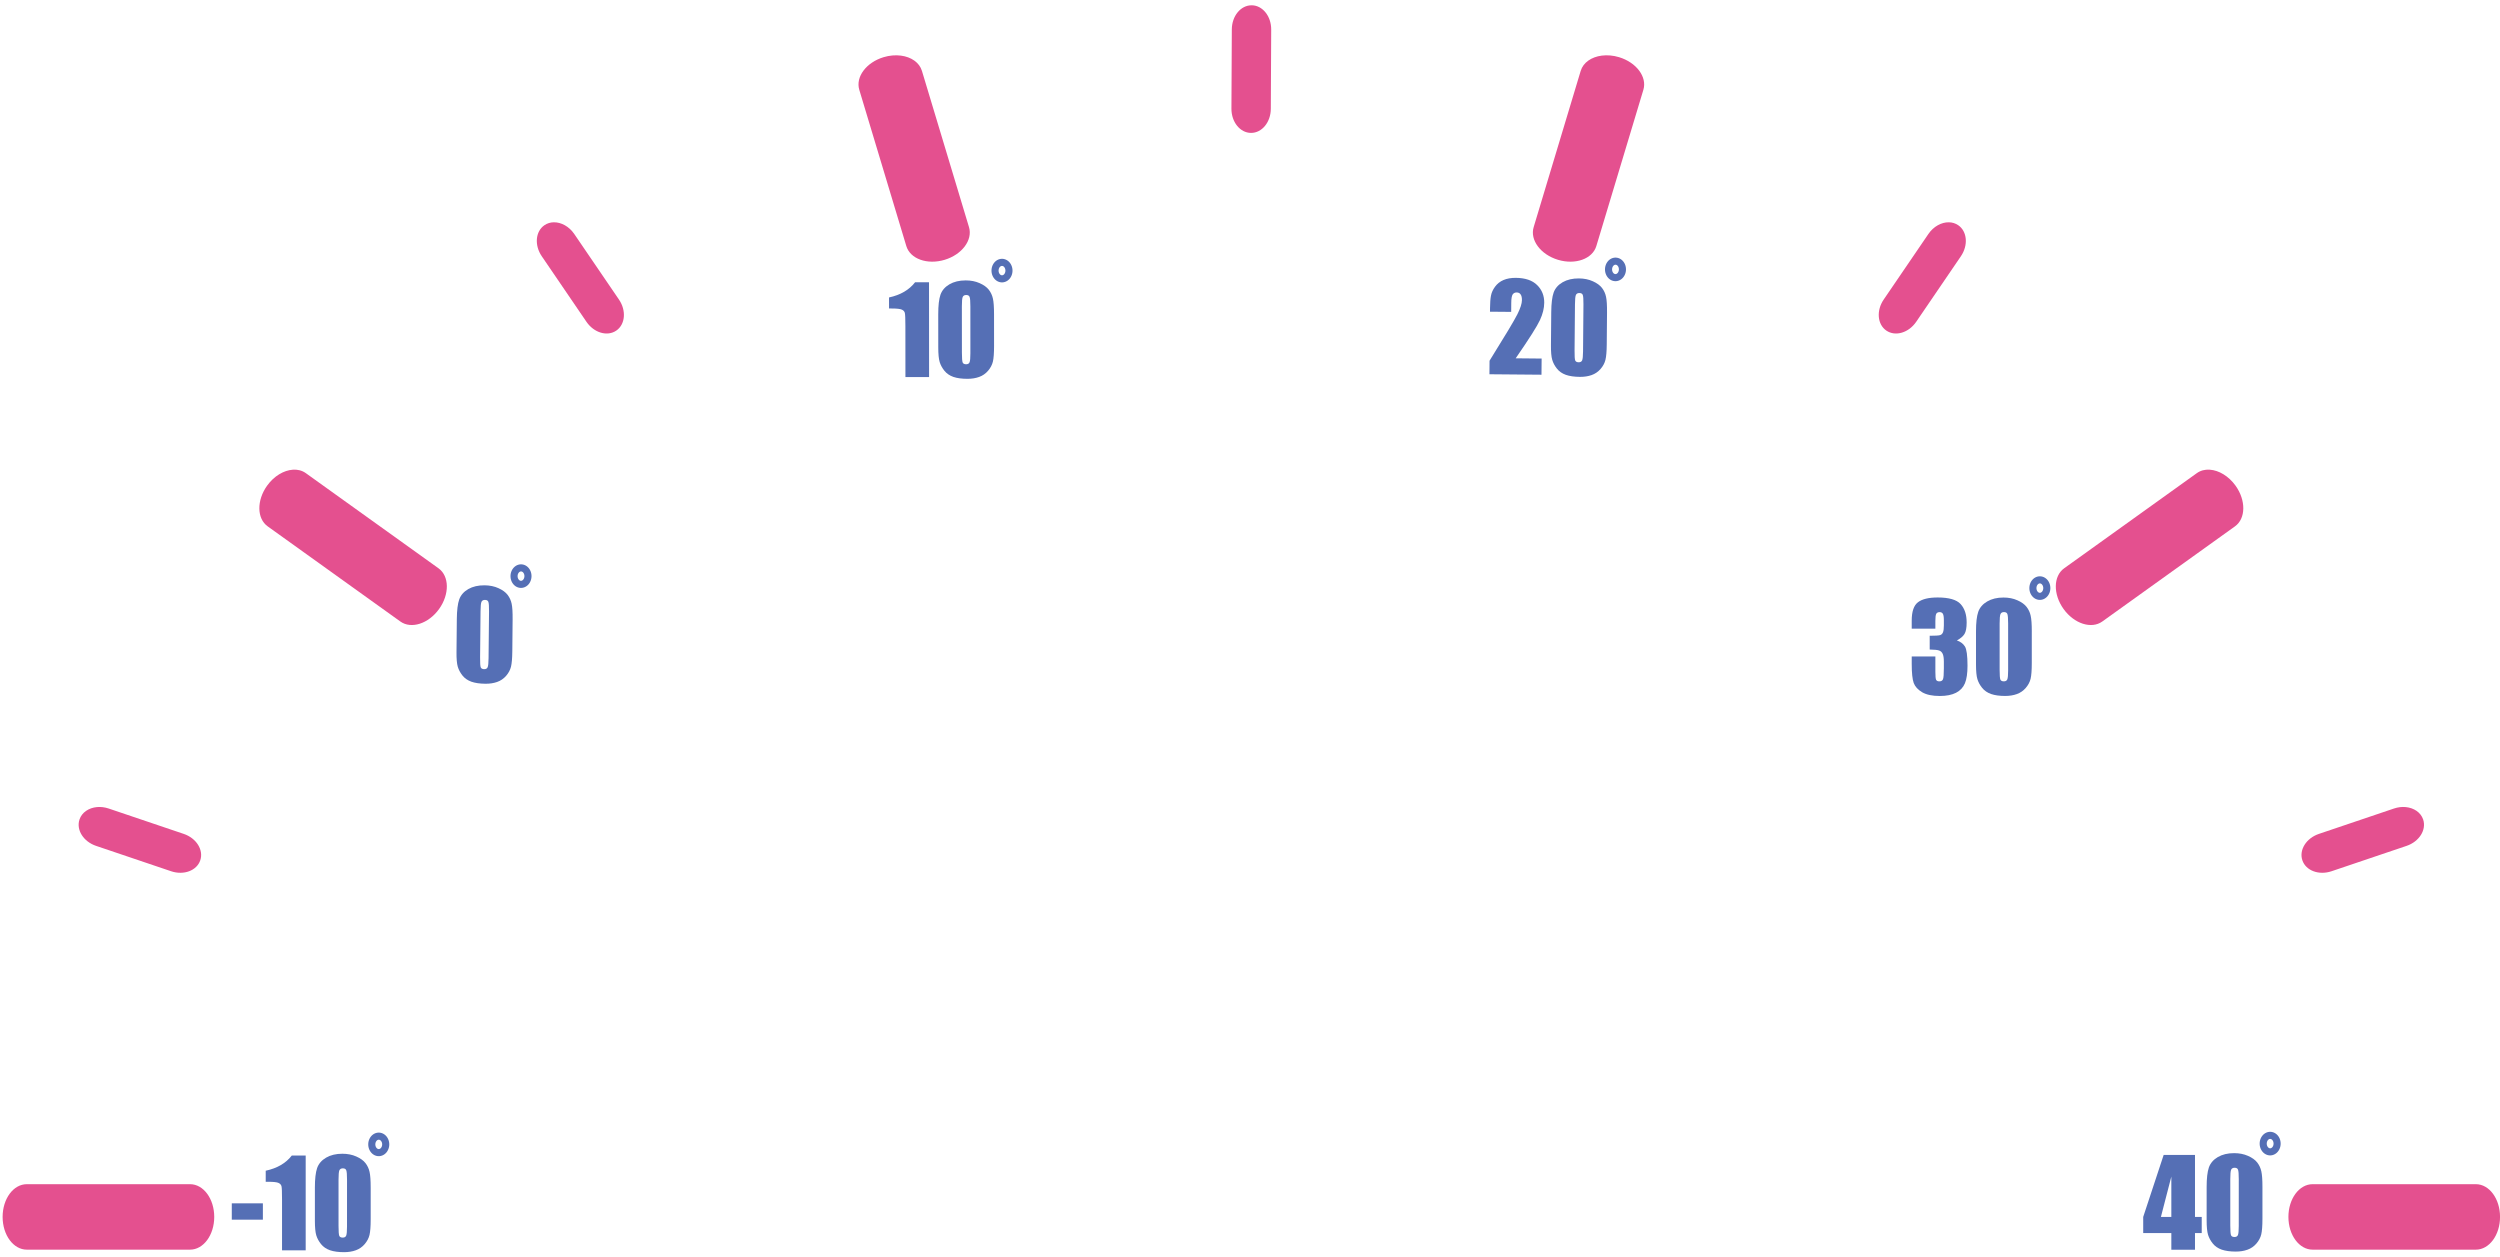 <?xml version="1.0" encoding="UTF-8" standalone="no"?>
<!-- Created with Inkscape (http://www.inkscape.org/) -->

<svg
   width="517"
   height="260"
   viewBox="0 0 136.79 68.792"
   version="1.1"
   id="svg5"
   inkscape:version="1.1 (c68e22c387, 2021-05-23)"
   sodipodi:docname="speedmeterdrawing.svg"
   xmlns:inkscape="http://www.inkscape.org/namespaces/inkscape"
   xmlns:sodipodi="http://sodipodi.sourceforge.net/DTD/sodipodi-0.dtd"
   xmlns="http://www.w3.org/2000/svg"
   xmlns:svg="http://www.w3.org/2000/svg">
  <sodipodi:namedview
     id="namedview7"
     pagecolor="#505050"
     bordercolor="#eeeeee"
     borderopacity="1"
     inkscape:pageshadow="0"
     inkscape:pageopacity="0"
     inkscape:pagecheckerboard="0"
     inkscape:document-units="px"
     showgrid="false"
     units="px"
     height="256px"
     inkscape:snap-bbox="true"
     inkscape:bbox-paths="true"
     inkscape:bbox-nodes="true"
     inkscape:snap-bbox-edge-midpoints="true"
     inkscape:snap-bbox-midpoints="true"
     inkscape:object-paths="false"
     inkscape:snap-intersection-paths="false"
     inkscape:snap-smooth-nodes="false"
     inkscape:snap-midpoints="false"
     inkscape:snap-global="false"
     inkscape:zoom="1.842284"
     inkscape:cx="273.84486"
     inkscape:cy="257.83213"
     inkscape:window-width="1024"
     inkscape:window-height="745"
     inkscape:window-x="-8"
     inkscape:window-y="-8"
     inkscape:window-maximized="1"
     inkscape:current-layer="layer1"
     width="513px"
     showguides="true"
     inkscape:guide-bbox="true"
     inkscape:object-nodes="false" />
  <defs
     id="defs2">
    <rect
       x="-99.876"
       y="261.089"
       width="69.479"
       height="49.395"
       id="rect6009" />
    <rect
       x="-99.876"
       y="261.089"
       width="69.479"
       height="49.395"
       id="rect18339" />
  </defs>
  <g
     inkscape:label="Layer 1"
     inkscape:groupmode="layer"
     id="layer1">
    <path
       style="fill:#e4508f;fill-opacity:1;stroke:none;stroke-width:1.143;stroke-linecap:round;stroke-linejoin:round"
       d="m 1.466,64.794 c -0.733,0 -1.323,0.798 -1.323,1.791 0,0.992 0.59,1.791 1.323,1.791 h 8.933 c 0.733,0 1.323,-0.799 1.323,-1.791 0,-0.992 -0.59,-1.791 -1.323,-1.791 z"
       id="path506" />
    <path
       style="fill:#e4508f;fill-opacity:1;stroke:none;stroke-width:1.143;stroke-linecap:round;stroke-linejoin:round"
       d="m 5.307,44.16 c -0.448,0.041 -0.826,0.289 -0.957,0.678 -0.191,0.566 0.213,1.211 0.907,1.445 l 4.105,1.388 c 0.693,0.234 1.405,-0.033 1.596,-0.599 0.191,-0.566 -0.213,-1.211 -0.907,-1.445 L 5.946,44.239 C 5.729,44.166 5.51,44.142 5.307,44.16 Z"
       id="path500" />
    <path
       style="fill:#e4508f;fill-opacity:1;stroke:none;stroke-width:1.143;stroke-linecap:round;stroke-linejoin:round"
       d="m 16.025,25.7 c -0.493,0.032 -1.031,0.345 -1.41,0.874 -0.578,0.806 -0.564,1.8 0.032,2.227 l 7.258,5.205 c 0.596,0.428 1.541,0.122 2.12,-0.684 0.578,-0.806 0.564,-1.799 -0.032,-2.227 l -7.258,-5.205 c -0.205,-0.147 -0.451,-0.208 -0.709,-0.191 z"
       id="path498" />
    <path
       style="fill:#e4508f;fill-opacity:1;stroke:none;stroke-width:1.143;stroke-linecap:round;stroke-linejoin:round"
       d="m 30.304,12.163 c -0.183,0.002 -0.36,0.054 -0.514,0.159 -0.493,0.337 -0.559,1.095 -0.147,1.699 l 2.445,3.586 c 0.412,0.604 1.14,0.819 1.633,0.482 0.493,-0.337 0.558,-1.095 0.146,-1.699 l -2.445,-3.586 c -0.283,-0.415 -0.716,-0.647 -1.119,-0.641 z"
       id="path494" />
    <path
       style="fill:#e4508f;fill-opacity:1;stroke:none;stroke-width:1.143;stroke-linecap:round;stroke-linejoin:round"
       d="m 49.294,3.043 c -0.294,-0.038 -0.619,-0.013 -0.945,0.085 -0.95,0.286 -1.545,1.082 -1.333,1.785 l 2.574,8.551 c 0.212,0.703 1.147,1.038 2.097,0.752 0.95,-0.286 1.544,-1.082 1.333,-1.785 L 50.445,3.88 C 50.307,3.419 49.856,3.116 49.294,3.043 Z"
       id="path488" />
    <g
       transform="matrix(0.265,0,0,0.265,0.726,0.899)"
       id="text6007"
       style="font-size:20px;line-height:1.25;font-family:IRANSansX;-inkscape-font-specification:'IRANSansX, Normal';font-variant-ligatures:none;word-spacing:0px;white-space:pre;shape-inside:url(#rect6009)" />
    <g
       transform="matrix(-0.265,0,0,0.265,136.134,0.909)"
       id="text18321"
       style="font-size:20px;line-height:1.25;font-family:IRANSansX;-inkscape-font-specification:'IRANSansX, Normal';font-variant-ligatures:none;word-spacing:0px;white-space:pre;shape-inside:url(#rect18339)" />
    <g
       id="g44390"
       style="fill:#aeddcd;fill-opacity:1"
       transform="matrix(1.24,0,0,1.24,-3.362,-15.315)">
      <g
         aria-label="-10"
         id="text6873"
         style="font-size:5.292px;line-height:1.25;font-family:IRANSansX;-inkscape-font-specification:'IRANSansX, Normal';font-variant-ligatures:none;word-spacing:0px;stroke-width:0.265;fill:#556fb5;fill-opacity:1">
        <path
           d="m 14.311,65.449 v 0.721 h -1.372 v -0.721 z"
           style="font-family:Impact;-inkscape-font-specification:Impact;fill:#556fb5;fill-opacity:1"
           id="path44874" />
        <path
           d="m 16.2,63.341 v 4.183 H 15.156 v -2.243 q 0,-0.486 -0.023,-0.584 -0.023,-0.098 -0.129,-0.147 -0.103,-0.052 -0.465,-0.052 h -0.103 v -0.488 q 0.757,-0.163 1.15,-0.669 z"
           style="font-family:Impact;-inkscape-font-specification:Impact;fill:#556fb5;fill-opacity:1"
           id="path44876" />
        <path
           d="m 19.068,64.757 v 1.395 q 0,0.475 -0.052,0.692 -0.052,0.217 -0.214,0.406 -0.163,0.189 -0.393,0.271 -0.23,0.083 -0.514,0.083 -0.375,0 -0.623,-0.085 -0.248,-0.088 -0.395,-0.271 -0.147,-0.183 -0.209,-0.385 -0.062,-0.204 -0.062,-0.646 v -1.46 q 0,-0.576 0.098,-0.863 0.101,-0.287 0.395,-0.46 0.297,-0.173 0.718,-0.173 0.344,0 0.615,0.121 0.271,0.119 0.406,0.292 0.134,0.173 0.181,0.39 0.049,0.217 0.049,0.692 z m -1.044,-0.351 q 0,-0.333 -0.034,-0.416 -0.031,-0.085 -0.15,-0.085 -0.116,0 -0.155,0.09 -0.036,0.088 -0.036,0.411 v 2.041 q 0,0.364 0.034,0.439 0.036,0.075 0.152,0.075 0.116,0 0.152,-0.088 0.036,-0.088 0.036,-0.395 z"
           style="font-family:Impact;-inkscape-font-specification:Impact;fill:#556fb5;fill-opacity:1"
           id="path44878" />
      </g>
      <path
         id="path42395"
         style="opacity:1;fill:none;stroke:#556fb5;stroke-width:0.313;stroke-linecap:round;stroke-linejoin:round;stroke-miterlimit:4;stroke-dasharray:none;stroke-opacity:1"
         d="m 19.731,62.848 a 0.307,0.363 0 0 1 -0.307,0.363 0.307,0.363 0 0 1 -0.307,-0.363 0.307,0.363 0 0 1 0.307,-0.363 0.307,0.363 0 0 1 0.307,0.363 z" />
    </g>
    <g
       aria-label="0"
       id="text14955"
       style="font-size:5.292px;line-height:1.25;font-family:IRANSansX;-inkscape-font-specification:'IRANSansX, Normal';font-variant-ligatures:none;word-spacing:0px;fill:#556fb5;fill-opacity:1;stroke-width:0.265"
       transform="matrix(1.24,0.012,-0.012,1.24,-4.086,-10.515)">
      <path
         d="m 26.259,35.561 v 1.395 q 0,0.475 -0.052,0.692 -0.052,0.217 -0.214,0.406 -0.163,0.189 -0.393,0.271 -0.23,0.083 -0.514,0.083 -0.375,0 -0.623,-0.085 -0.248,-0.088 -0.395,-0.271 -0.147,-0.183 -0.209,-0.385 -0.062,-0.204 -0.062,-0.646 v -1.46 q 0,-0.576 0.098,-0.863 0.101,-0.287 0.395,-0.46 0.297,-0.173 0.718,-0.173 0.344,0 0.615,0.121 0.271,0.119 0.406,0.292 0.134,0.173 0.181,0.39 0.049,0.217 0.049,0.692 z m -1.044,-0.351 q 0,-0.333 -0.034,-0.416 -0.031,-0.085 -0.15,-0.085 -0.116,0 -0.155,0.09 -0.036,0.088 -0.036,0.411 v 2.041 q 0,0.364 0.034,0.439 0.036,0.075 0.152,0.075 0.116,0 0.152,-0.088 0.036,-0.088 0.036,-0.395 z"
         style="font-family:Impact;-inkscape-font-specification:Impact;fill:#556fb5;fill-opacity:1"
         id="path44882" />
    </g>
    <path
       id="ellipse42523"
       style="fill:none;fill-opacity:1;stroke:#556fb5;stroke-width:0.388;stroke-linecap:round;stroke-linejoin:round;stroke-miterlimit:4;stroke-dasharray:none;stroke-opacity:1"
       d="m 28.888,31.527 a 0.38,0.451 0.552 0 1 -0.385,0.447 0.38,0.451 0.552 0 1 -0.376,-0.454 0.38,0.451 0.552 0 1 0.385,-0.447 0.38,0.451 0.552 0 1 0.376,0.454 z" />
    <g
       aria-label="10"
       id="text16169"
       style="font-size:5.292px;line-height:1.25;font-family:IRANSansX;-inkscape-font-specification:'IRANSansX, Normal';font-variant-ligatures:none;word-spacing:0px;fill:#556fb5;fill-opacity:1;stroke-width:0.265"
       transform="matrix(1.24,-0.001,0.001,1.24,-10.784,-4.683)">
      <path
         d="m 49.677,16.271 v 4.183 h -1.044 v -2.243 q 0,-0.486 -0.023,-0.584 -0.023,-0.098 -0.129,-0.147 -0.103,-0.052 -0.465,-0.052 H 47.912 V 16.941 q 0.757,-0.163 1.15,-0.669 z"
         style="font-family:Impact;-inkscape-font-specification:Impact;fill:#556fb5;fill-opacity:1"
         id="path44886" />
      <path
         d="m 52.545,17.687 v 1.395 q 0,0.475 -0.052,0.692 -0.052,0.217 -0.214,0.406 -0.163,0.189 -0.393,0.271 -0.23,0.083 -0.514,0.083 -0.375,0 -0.623,-0.085 -0.248,-0.088 -0.395,-0.271 -0.147,-0.183 -0.209,-0.385 -0.062,-0.204 -0.062,-0.646 v -1.46 q 0,-0.576 0.098,-0.863 0.101,-0.287 0.395,-0.46 0.297,-0.173 0.718,-0.173 0.344,0 0.615,0.121 0.271,0.119 0.406,0.292 0.134,0.173 0.181,0.39 0.049,0.217 0.049,0.692 z m -1.044,-0.351 q 0,-0.333 -0.034,-0.416 -0.031,-0.085 -0.15,-0.085 -0.116,0 -0.155,0.09 -0.036,0.088 -0.036,0.411 v 2.041 q 0,0.364 0.034,0.439 0.036,0.075 0.152,0.075 0.116,0 0.152,-0.088 0.036,-0.088 0.036,-0.395 z"
         style="font-family:Impact;-inkscape-font-specification:Impact;fill:#556fb5;fill-opacity:1"
         id="path44888" />
    </g>
    <path
       id="ellipse42525"
       style="fill:none;fill-opacity:1;stroke:#556fb5;stroke-width:0.388;stroke-linecap:round;stroke-linejoin:round;stroke-miterlimit:4;stroke-dasharray:none;stroke-opacity:1"
       d="m 55.206,14.806 a 0.451,0.38 89.937 0 1 -0.38,0.451 0.451,0.38 89.937 0 1 -0.381,-0.45 0.451,0.38 89.937 0 1 0.38,-0.451 0.451,0.38 89.937 0 1 0.381,0.45 z" />
    <path
       d="m 84.352,19.619 -0.008,0.884 -2.848,-0.025 0.006,-0.74 q 1.283,-2.058 1.525,-2.546 0.245,-0.491 0.247,-0.767 0.002,-0.211 -0.071,-0.315 -0.07,-0.106 -0.217,-0.108 -0.147,-0.001 -0.222,0.113 -0.071,0.115 -0.074,0.457 l -0.004,0.493 -1.16,-0.01 0.002,-0.189 q 0.004,-0.436 0.051,-0.685 0.047,-0.253 0.225,-0.495 0.178,-0.242 0.461,-0.364 0.283,-0.122 0.677,-0.119 0.772,0.007 1.163,0.395 0.394,0.385 0.389,0.971 -0.004,0.445 -0.232,0.94 -0.225,0.495 -1.329,2.096 z"
       style="font-size:5.292px;line-height:1.25;font-family:Impact;-inkscape-font-specification:Impact;font-variant-ligatures:none;word-spacing:0px;fill:#556fb5;fill-opacity:1;stroke-width:0.328"
       id="path44892" />
    <path
       d="m 87.93,17.103 -0.015,1.73 q -0.005,0.589 -0.072,0.858 -0.066,0.269 -0.27,0.501 -0.204,0.232 -0.49,0.332 -0.286,0.1 -0.638,0.097 -0.464,-0.004 -0.771,-0.112 -0.307,-0.112 -0.487,-0.341 -0.181,-0.229 -0.255,-0.48 -0.075,-0.254 -0.07,-0.802 l 0.016,-1.81 q 0.006,-0.714 0.131,-1.069 0.128,-0.354 0.495,-0.566 0.37,-0.211 0.892,-0.207 0.426,0.004 0.761,0.157 0.335,0.15 0.5,0.366 0.165,0.216 0.22,0.486 0.059,0.27 0.053,0.859 z M 86.64,16.656 q 0.004,-0.413 -0.037,-0.516 -0.038,-0.106 -0.185,-0.107 -0.144,-0.001 -0.193,0.11 -0.046,0.109 -0.049,0.509 l -0.022,2.531 q -0.004,0.452 0.037,0.545 0.044,0.093 0.188,0.095 0.144,0.001 0.19,-0.107 0.046,-0.109 0.049,-0.49 z"
       style="font-size:5.292px;line-height:1.25;font-family:Impact;-inkscape-font-specification:Impact;font-variant-ligatures:none;word-spacing:0px;fill:#556fb5;fill-opacity:1;stroke-width:0.328"
       id="path44894" />
    <path
       id="ellipse42527"
       style="fill:none;fill-opacity:1;stroke:#556fb5;stroke-width:0.388;stroke-linecap:round;stroke-linejoin:round;stroke-miterlimit:4;stroke-dasharray:none;stroke-opacity:1"
       d="m 88.773,14.744 a 0.38,0.451 0.5 0 1 -0.384,0.447 0.38,0.451 0.5 0 1 -0.376,-0.454 0.38,0.451 0.5 0 1 0.384,-0.447 0.38,0.451 0.5 0 1 0.376,0.454 z" />
    <path
       d="m 107.071,35.042 q 0.295,0.099 0.439,0.327 0.144,0.224 0.144,1.057 0,0.618 -0.141,0.961 -0.141,0.34 -0.487,0.519 -0.346,0.176 -0.887,0.176 -0.615,0 -0.967,-0.205 -0.349,-0.208 -0.461,-0.506 -0.109,-0.301 -0.109,-1.041 v -0.41 h 1.294 v 0.843 q 0,0.336 0.038,0.429 0.042,0.09 0.179,0.09 0.151,0 0.199,-0.115 0.048,-0.115 0.048,-0.602 v -0.359 q 0,-0.298 -0.067,-0.436 -0.067,-0.138 -0.199,-0.179 -0.131,-0.045 -0.509,-0.051 v -0.753 q 0.461,0 0.57,-0.035 0.109,-0.035 0.157,-0.154 0.048,-0.119 0.048,-0.372 v -0.288 q 0,-0.272 -0.058,-0.359 -0.054,-0.086 -0.173,-0.086 -0.135,0 -0.186,0.093 -0.048,0.09 -0.048,0.388 v 0.426 h -1.294 v -0.442 q 0,-0.743 0.34,-1.003 0.34,-0.263 1.08,-0.263 0.926,0 1.256,0.362 0.33,0.362 0.33,1.006 0,0.436 -0.119,0.631 -0.119,0.192 -0.416,0.352 z"
       style="font-size:5.292px;line-height:1.25;font-family:Impact;-inkscape-font-specification:Impact;font-variant-ligatures:none;word-spacing:0px;fill:#556fb5;fill-opacity:1;stroke-width:0.328"
       id="path44898" />
    <path
       d="m 111.171,34.549 v 1.73 q 0,0.589 -0.064,0.859 -0.064,0.269 -0.266,0.503 -0.202,0.234 -0.487,0.336 -0.285,0.103 -0.637,0.103 -0.465,0 -0.772,-0.106 -0.308,-0.109 -0.49,-0.336 -0.183,-0.227 -0.259,-0.477 -0.077,-0.253 -0.077,-0.801 v -1.81 q 0,-0.714 0.122,-1.07 0.125,-0.356 0.49,-0.57 0.368,-0.215 0.891,-0.215 0.426,0 0.762,0.151 0.336,0.147 0.503,0.362 0.167,0.215 0.224,0.484 0.061,0.269 0.061,0.859 z m -1.294,-0.436 q 0,-0.413 -0.042,-0.516 -0.038,-0.106 -0.186,-0.106 -0.144,0 -0.192,0.112 -0.045,0.109 -0.045,0.509 v 2.531 q 0,0.452 0.042,0.545 0.045,0.093 0.189,0.093 0.144,0 0.189,-0.109 0.045,-0.109 0.045,-0.49 z"
       style="font-size:5.292px;line-height:1.25;font-family:Impact;-inkscape-font-specification:Impact;font-variant-ligatures:none;word-spacing:0px;fill:#556fb5;fill-opacity:1;stroke-width:0.328"
       id="path44900" />
    <path
       id="ellipse42529"
       style="fill:none;fill-opacity:1;stroke:#556fb5;stroke-width:0.388;stroke-linecap:round;stroke-linejoin:round;stroke-miterlimit:4;stroke-dasharray:none;stroke-opacity:1"
       d="m 111.993,32.179 a 0.38,0.451 0 0 1 -0.38,0.451 0.38,0.451 0 0 1 -0.38,-0.451 0.38,0.451 0 0 1 0.38,-0.451 0.38,0.451 0 0 1 0.38,0.451 z" />
    <g
       aria-label="40"
       id="text31607"
       style="font-size:5.292px;line-height:1.25;font-family:IRANSansX;-inkscape-font-specification:'IRANSansX, Normal';font-variant-ligatures:none;word-spacing:0px;fill:#556fb5;fill-opacity:1;stroke-width:0.265"
       transform="matrix(1.24,0,0,1.24,-27.187,-15.36)">
      <path
         d="m 118.781,63.351 v 2.734 h 0.297 v 0.713 h -0.297 v 0.736 h -1.044 v -0.736 H 116.496 V 66.085 l 0.902,-2.734 z m -1.044,2.734 v -1.78 l -0.46,1.78 z"
         style="font-family:Impact;-inkscape-font-specification:Impact;fill:#556fb5;fill-opacity:1"
         id="path44904" />
      <path
         d="m 121.757,64.767 v 1.395 q 0,0.475 -0.052,0.692 -0.052,0.217 -0.214,0.406 -0.163,0.189 -0.393,0.271 -0.23,0.083 -0.514,0.083 -0.375,0 -0.623,-0.085 -0.248,-0.088 -0.395,-0.271 -0.147,-0.183 -0.209,-0.385 -0.062,-0.204 -0.062,-0.646 V 64.767 q 0,-0.576 0.098,-0.863 0.101,-0.287 0.395,-0.46 0.297,-0.173 0.718,-0.173 0.344,0 0.615,0.121 0.271,0.119 0.406,0.292 0.134,0.173 0.181,0.39 0.049,0.217 0.049,0.692 z m -1.044,-0.351 q 0,-0.333 -0.034,-0.416 -0.031,-0.085 -0.15,-0.085 -0.116,0 -0.155,0.09 -0.036,0.088 -0.036,0.411 v 2.041 q 0,0.364 0.034,0.439 0.036,0.075 0.152,0.075 0.116,0 0.152,-0.088 0.036,-0.088 0.036,-0.395 z"
         style="font-family:Impact;-inkscape-font-specification:Impact;fill:#556fb5;fill-opacity:1"
         id="path44906" />
    </g>
    <path
       id="ellipse42521"
       style="fill:none;fill-opacity:1;stroke:#556fb5;stroke-width:0.388;stroke-linecap:round;stroke-linejoin:round;stroke-miterlimit:4;stroke-dasharray:none;stroke-opacity:1"
       d="m 124.594,62.574 a 0.38,0.451 0 0 1 -0.38,0.451 0.38,0.451 0 0 1 -0.38,-0.451 0.38,0.451 0 0 1 0.38,-0.451 0.38,0.451 0 0 1 0.38,0.451 z" />
    <path
       style="fill:#e4508f;fill-opacity:1;stroke:none;stroke-width:1.143;stroke-linecap:round;stroke-linejoin:round"
       d="m 135.469,64.794 c 0.733,0 1.323,0.798 1.323,1.791 0,0.992 -0.59,1.791 -1.323,1.791 h -8.933 c -0.733,0 -1.323,-0.799 -1.323,-1.791 0,-0.992 0.59,-1.791 1.323,-1.791 z"
       id="path1680" />
    <path
       style="fill:#e4508f;fill-opacity:1;stroke:none;stroke-width:1.143;stroke-linecap:round;stroke-linejoin:round"
       d="m 131.628,44.16 c 0.448,0.041 0.826,0.289 0.957,0.678 0.191,0.566 -0.213,1.211 -0.907,1.445 l -4.106,1.388 c -0.693,0.234 -1.405,-0.033 -1.596,-0.599 -0.191,-0.566 0.213,-1.211 0.907,-1.445 l 4.106,-1.388 c 0.217,-0.073 0.435,-0.098 0.639,-0.079 z"
       id="path1682" />
    <path
       style="fill:#e4508f;fill-opacity:1;stroke:none;stroke-width:1.143;stroke-linecap:round;stroke-linejoin:round"
       d="m 120.91,25.7 c 0.493,0.032 1.031,0.345 1.41,0.874 0.578,0.806 0.564,1.8 -0.032,2.227 l -7.258,5.205 c -0.596,0.428 -1.541,0.122 -2.12,-0.684 -0.578,-0.806 -0.564,-1.799 0.032,-2.227 l 7.258,-5.205 c 0.205,-0.147 0.451,-0.208 0.709,-0.191 z"
       id="path1684" />
    <path
       style="fill:#e4508f;fill-opacity:1;stroke:none;stroke-width:1.143;stroke-linecap:round;stroke-linejoin:round"
       d="m 106.631,12.163 c 0.183,0.002 0.36,0.054 0.514,0.159 0.493,0.337 0.559,1.095 0.147,1.699 l -2.445,3.586 c -0.412,0.604 -1.14,0.819 -1.633,0.482 -0.493,-0.337 -0.558,-1.095 -0.146,-1.699 l 2.445,-3.586 c 0.283,-0.415 0.716,-0.647 1.119,-0.641 z"
       id="path1686" />
    <path
       style="fill:#e4508f;fill-opacity:1;stroke:none;stroke-width:1.143;stroke-linecap:round;stroke-linejoin:round"
       d="m 87.641,3.043 c 0.294,-0.038 0.619,-0.013 0.945,0.085 0.95,0.286 1.545,1.082 1.333,1.785 l -2.574,8.551 c -0.212,0.703 -1.147,1.038 -2.097,0.752 -0.95,-0.286 -1.544,-1.082 -1.333,-1.785 l 2.574,-8.551 c 0.139,-0.461 0.59,-0.764 1.152,-0.837 z"
       id="path1688" />
    <path
       style="fill:#e4508f;fill-opacity:1;stroke:none;stroke-width:1.143;stroke-linecap:round;stroke-linejoin:round"
       d="m 68.484,0.289 c 0.597,0.003 1.075,0.596 1.071,1.329 l -0.021,4.336 c -0.004,0.733 -0.487,1.321 -1.084,1.318 -0.597,-0.003 -1.075,-0.595 -1.071,-1.328 l 0.021,-4.336 c 0.004,-0.733 0.487,-1.321 1.084,-1.318 z"
       id="path1690" />
  </g>
</svg>
